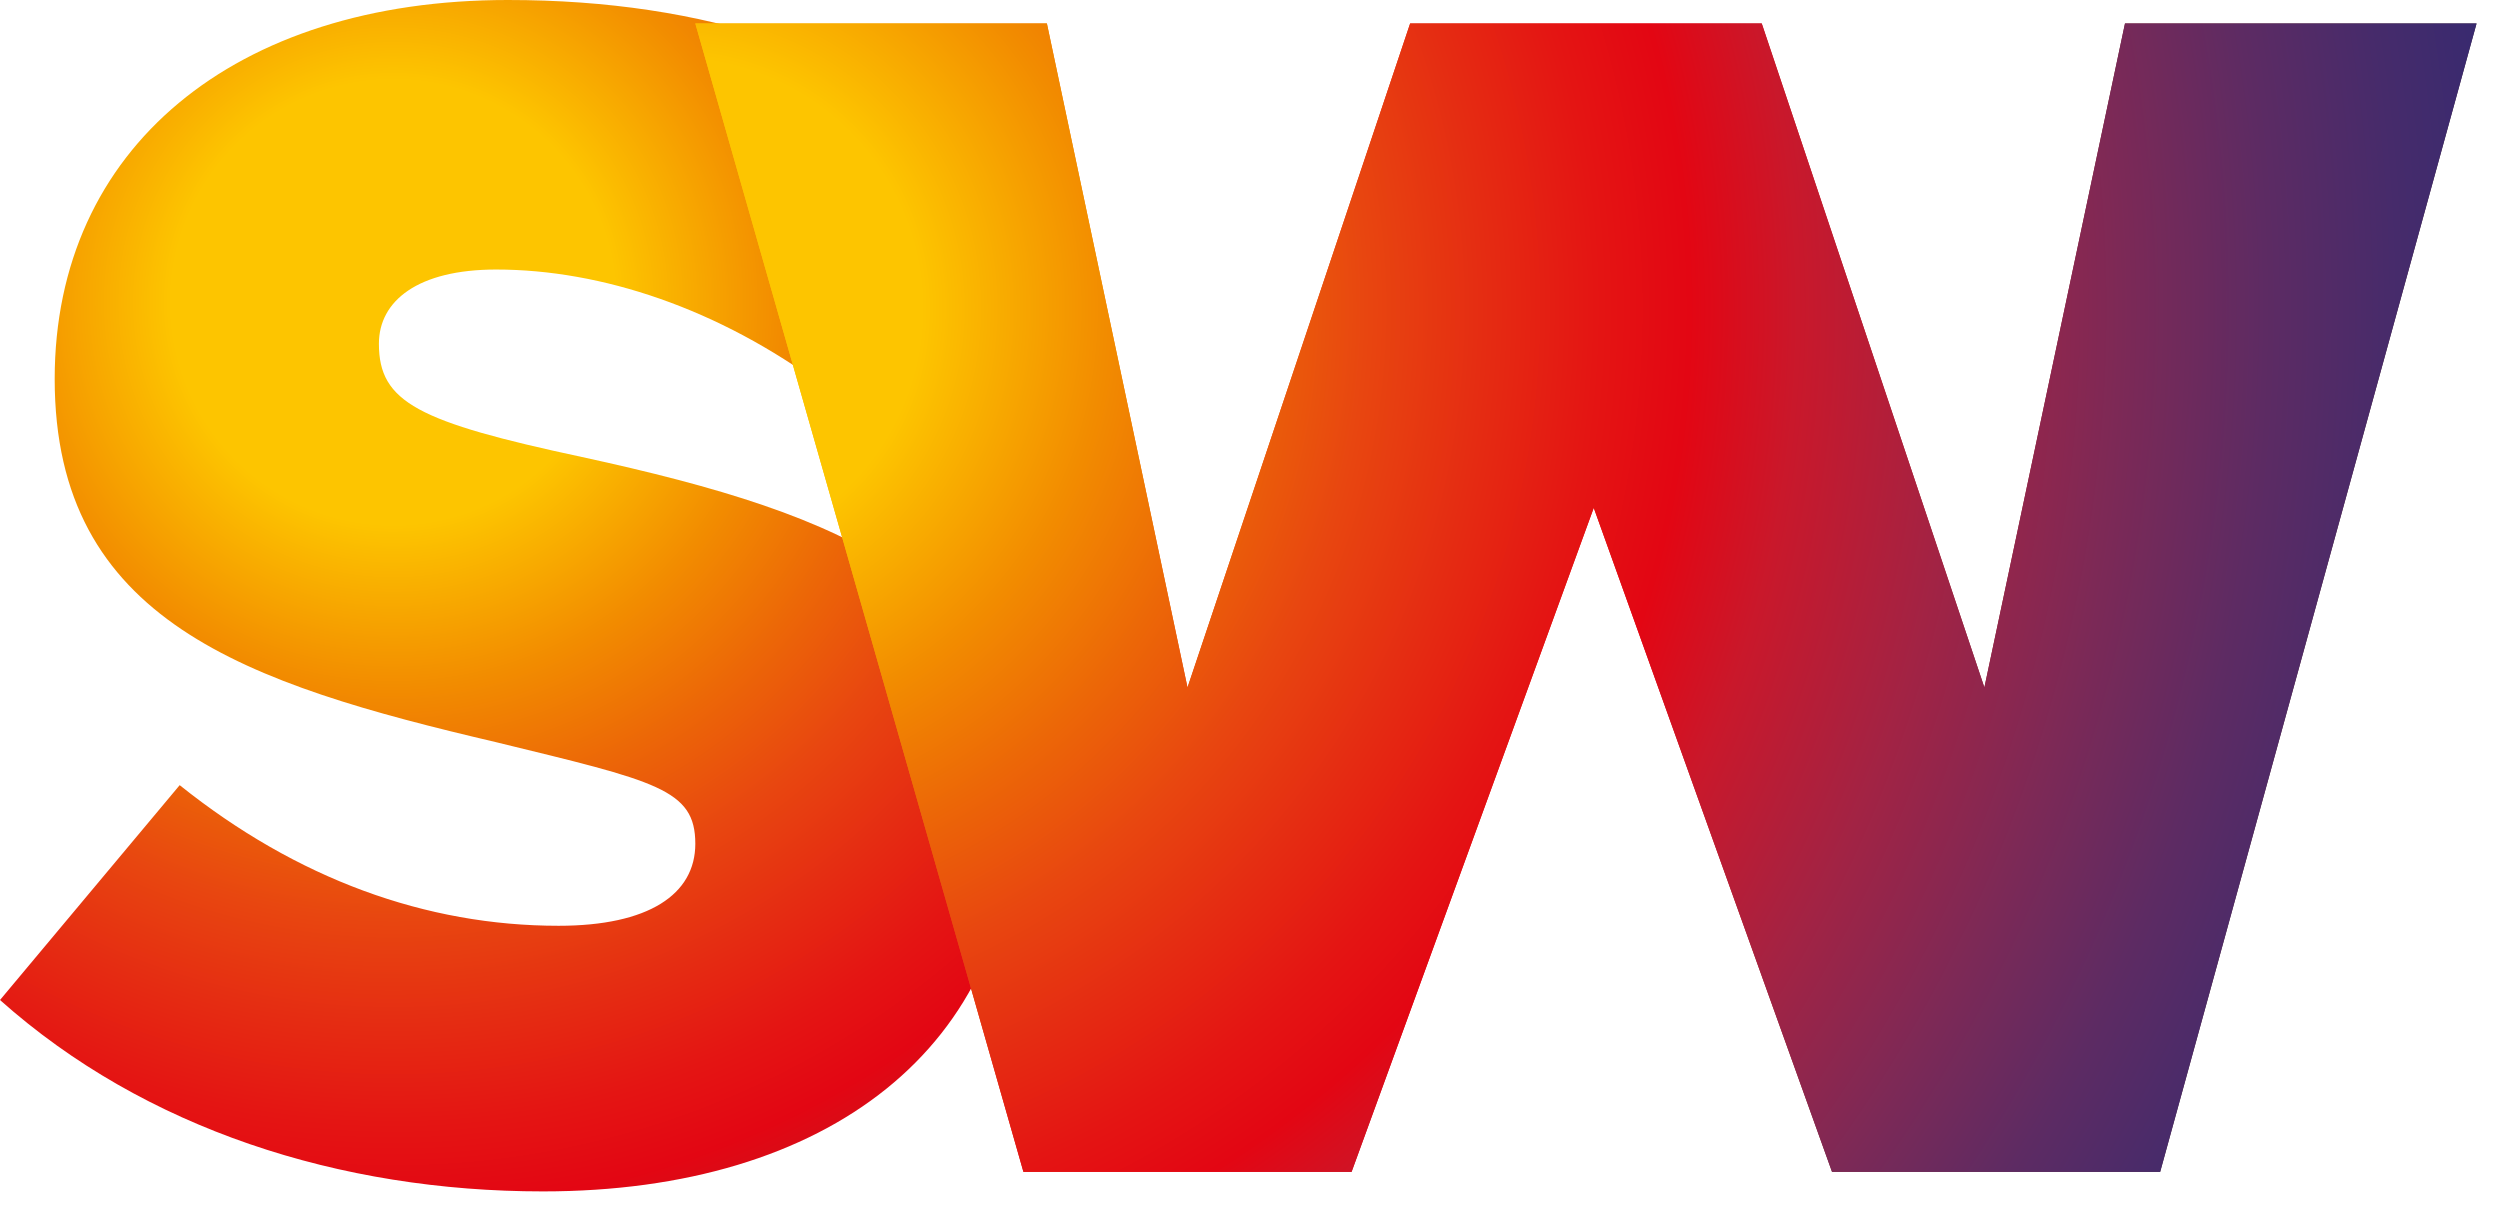<svg width="64" height="31" viewBox="0 0 64 31" fill="none" xmlns="http://www.w3.org/2000/svg">
<path d="M0 25.6L4.6 20.1C7.6 22.5 10.9 23.7 14.3 23.7C16.6 23.7 17.8 22.9 17.8 21.6C17.8 20.2 16.8 20 12.7 19C6.3 17.5 1.4 15.9 1.4 9.7C1.4 3.8 6 0 13 0C18.1 0 22.1 1.4 25.3 4L21.1 9.9C18.4 7.9 15.4 6.9 12.7 6.9C10.7 6.9 9.7 7.7 9.7 8.8C9.7 10.3 10.7 10.8 14.9 11.7C21.8 13.2 26 15 26 20.6C26 26.8 21.2 30.5 13.9 30.5C8.7 30.5 3.7 28.9 0 25.6Z" fill="url(#paint0_radial)"/>
<path d="M17.8 0.6H26.8L30.4 17.6L36.1 0.6H45.1L50.8 17.6L54.4 0.6H63.4L55.3 30H46.9L40.8 13L34.6 30H26.2L17.8 0.6Z" fill="url(#paint1_radial)"/>
<path d="M17.8 0.6H26.8L30.4 17.6L36.1 0.6H45.1L50.8 17.6L54.4 0.6H63.4L55.3 30H46.9L40.8 13L34.6 30H26.2L17.8 0.6Z" fill="url(#paint2_radial)"/>
<defs>
<radialGradient id="paint0_radial" cx="0" cy="0" r="1" gradientUnits="userSpaceOnUse" gradientTransform="translate(10.032 7.64) scale(47.221)">
<stop offset="0.122" stop-color="#FDC500"/>
<stop offset="0.147" stop-color="#FAB500"/>
<stop offset="0.212" stop-color="#F28C00"/>
<stop offset="0.277" stop-color="#EC6707"/>
<stop offset="0.339" stop-color="#E84610"/>
<stop offset="0.397" stop-color="#E52C12"/>
<stop offset="0.451" stop-color="#E41513"/>
<stop offset="0.497" stop-color="#E30613"/>
<stop offset="0.557" stop-color="#C3191E"/>
<stop offset="0.649" stop-color="#952228"/>
<stop offset="0.736" stop-color="#6F272E"/>
<stop offset="0.817" stop-color="#522832"/>
<stop offset="0.891" stop-color="#3D2934"/>
<stop offset="0.954" stop-color="#302934"/>
<stop offset="1" stop-color="#2A2935"/>
</radialGradient>
<radialGradient id="paint1_radial" cx="0" cy="0" r="1" gradientUnits="userSpaceOnUse" gradientTransform="translate(17.205 7.899) scale(52.415)">
<stop offset="0.122" stop-color="#FDC500"/>
<stop offset="0.147" stop-color="#FAB500"/>
<stop offset="0.212" stop-color="#F28C00"/>
<stop offset="0.277" stop-color="#EC6707"/>
<stop offset="0.339" stop-color="#E84610"/>
<stop offset="0.397" stop-color="#E52C12"/>
<stop offset="0.451" stop-color="#E41513"/>
<stop offset="0.497" stop-color="#E30613"/>
<stop offset="0.557" stop-color="#C3191E"/>
<stop offset="0.649" stop-color="#952228"/>
<stop offset="0.736" stop-color="#6F272E"/>
<stop offset="0.817" stop-color="#522832"/>
<stop offset="0.891" stop-color="#3D2934"/>
<stop offset="0.954" stop-color="#302934"/>
<stop offset="1" stop-color="#2A2935"/>
</radialGradient>
<radialGradient id="paint2_radial" cx="0" cy="0" r="1" gradientUnits="userSpaceOnUse" gradientTransform="translate(17.205 7.899) scale(52.415)">
<stop offset="0.122" stop-color="#FDC500"/>
<stop offset="0.147" stop-color="#FAB500"/>
<stop offset="0.212" stop-color="#F28C00"/>
<stop offset="0.277" stop-color="#EC6707"/>
<stop offset="0.339" stop-color="#E84610"/>
<stop offset="0.397" stop-color="#E52C12"/>
<stop offset="0.451" stop-color="#E41513"/>
<stop offset="0.497" stop-color="#E30613"/>
<stop offset="0.55" stop-color="#C9182B"/>
<stop offset="0.63" stop-color="#A22344"/>
<stop offset="0.707" stop-color="#7D2956"/>
<stop offset="0.778" stop-color="#5D2B63"/>
<stop offset="0.843" stop-color="#462B6B"/>
<stop offset="0.899" stop-color="#372A70"/>
<stop offset="0.939" stop-color="#312A71"/>
</radialGradient>
</defs>
</svg>
